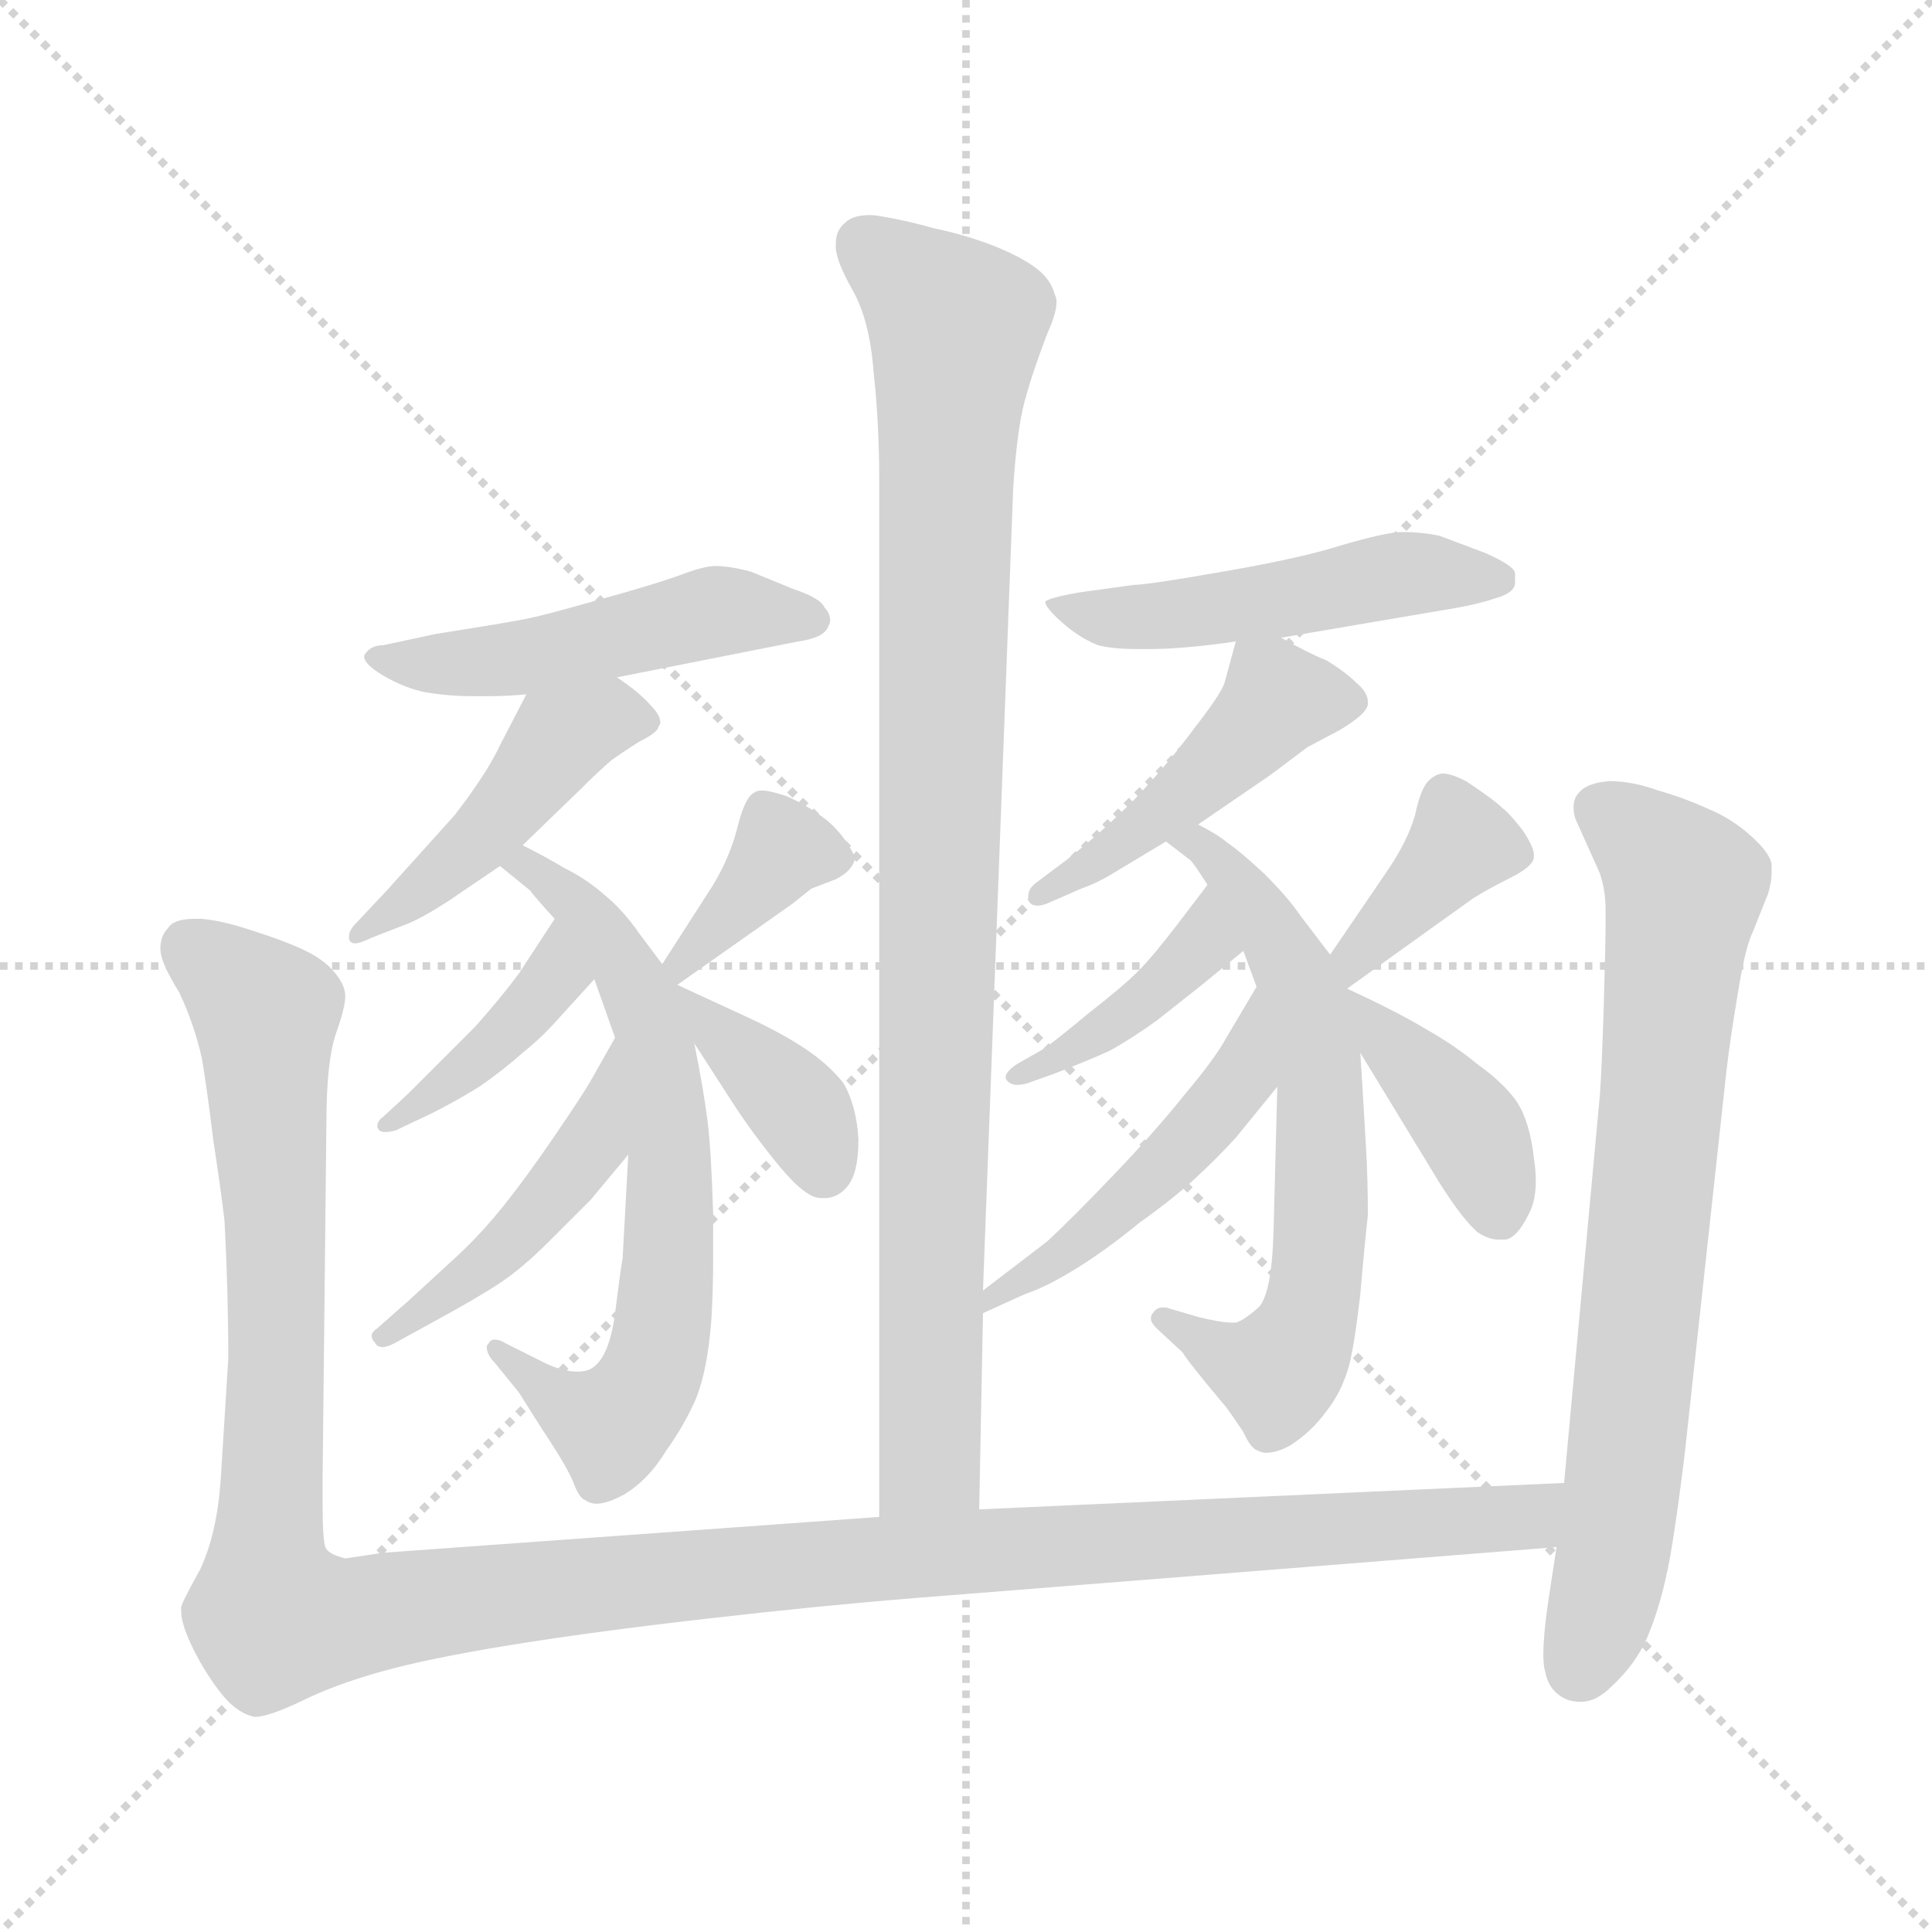 <svg xmlns="http://www.w3.org/2000/svg" version="1.1" viewBox="0 0 1024 1024">
  <g stroke="lightgray" stroke-dasharray="1,1" stroke-width="1" transform="scale(4, 4)">
    <line x1="0" y1="0" x2="256" y2="256" />
    <line x1="256" y1="0" x2="0" y2="256" />
    <line x1="128" y1="0" x2="128" y2="256" />
    <line x1="0" y1="128" x2="256" y2="128" />
  </g>
  <g transform="scale(1.0, -1.0) translate(0.0, -812.00)">
    <style type="text/css">
      
        @keyframes keyframes0 {
          from {
            stroke: blue;
            stroke-dashoffset: 953;
            stroke-width: 128;
          }
          76% {
            animation-timing-function: step-end;
            stroke: blue;
            stroke-dashoffset: 0;
            stroke-width: 128;
          }
          to {
            stroke: black;
            stroke-width: 1024;
          }
        }
        #make-me-a-hanzi-animation-0 {
          animation: keyframes0 1.026s both;
          animation-delay: 0s;
          animation-timing-function: linear;
        }
      
        @keyframes keyframes1 {
          from {
            stroke: blue;
            stroke-dashoffset: 490;
            stroke-width: 128;
          }
          61% {
            animation-timing-function: step-end;
            stroke: blue;
            stroke-dashoffset: 0;
            stroke-width: 128;
          }
          to {
            stroke: black;
            stroke-width: 1024;
          }
        }
        #make-me-a-hanzi-animation-1 {
          animation: keyframes1 0.649s both;
          animation-delay: 1.026s;
          animation-timing-function: linear;
        }
      
        @keyframes keyframes2 {
          from {
            stroke: blue;
            stroke-dashoffset: 457;
            stroke-width: 128;
          }
          60% {
            animation-timing-function: step-end;
            stroke: blue;
            stroke-dashoffset: 0;
            stroke-width: 128;
          }
          to {
            stroke: black;
            stroke-width: 1024;
          }
        }
        #make-me-a-hanzi-animation-2 {
          animation: keyframes2 0.622s both;
          animation-delay: 1.674s;
          animation-timing-function: linear;
        }
      
        @keyframes keyframes3 {
          from {
            stroke: blue;
            stroke-dashoffset: 667;
            stroke-width: 128;
          }
          68% {
            animation-timing-function: step-end;
            stroke: blue;
            stroke-dashoffset: 0;
            stroke-width: 128;
          }
          to {
            stroke: black;
            stroke-width: 1024;
          }
        }
        #make-me-a-hanzi-animation-3 {
          animation: keyframes3 0.793s both;
          animation-delay: 2.296s;
          animation-timing-function: linear;
        }
      
        @keyframes keyframes4 {
          from {
            stroke: blue;
            stroke-dashoffset: 399;
            stroke-width: 128;
          }
          56% {
            animation-timing-function: step-end;
            stroke: blue;
            stroke-dashoffset: 0;
            stroke-width: 128;
          }
          to {
            stroke: black;
            stroke-width: 1024;
          }
        }
        #make-me-a-hanzi-animation-4 {
          animation: keyframes4 0.575s both;
          animation-delay: 3.089s;
          animation-timing-function: linear;
        }
      
        @keyframes keyframes5 {
          from {
            stroke: blue;
            stroke-dashoffset: 458;
            stroke-width: 128;
          }
          60% {
            animation-timing-function: step-end;
            stroke: blue;
            stroke-dashoffset: 0;
            stroke-width: 128;
          }
          to {
            stroke: black;
            stroke-width: 1024;
          }
        }
        #make-me-a-hanzi-animation-5 {
          animation: keyframes5 0.623s both;
          animation-delay: 3.664s;
          animation-timing-function: linear;
        }
      
        @keyframes keyframes6 {
          from {
            stroke: blue;
            stroke-dashoffset: 364;
            stroke-width: 128;
          }
          54% {
            animation-timing-function: step-end;
            stroke: blue;
            stroke-dashoffset: 0;
            stroke-width: 128;
          }
          to {
            stroke: black;
            stroke-width: 1024;
          }
        }
        #make-me-a-hanzi-animation-6 {
          animation: keyframes6 0.546s both;
          animation-delay: 4.286s;
          animation-timing-function: linear;
        }
      
        @keyframes keyframes7 {
          from {
            stroke: blue;
            stroke-dashoffset: 375;
            stroke-width: 128;
          }
          55% {
            animation-timing-function: step-end;
            stroke: blue;
            stroke-dashoffset: 0;
            stroke-width: 128;
          }
          to {
            stroke: black;
            stroke-width: 1024;
          }
        }
        #make-me-a-hanzi-animation-7 {
          animation: keyframes7 0.555s both;
          animation-delay: 4.833s;
          animation-timing-function: linear;
        }
      
        @keyframes keyframes8 {
          from {
            stroke: blue;
            stroke-dashoffset: 494;
            stroke-width: 128;
          }
          62% {
            animation-timing-function: step-end;
            stroke: blue;
            stroke-dashoffset: 0;
            stroke-width: 128;
          }
          to {
            stroke: black;
            stroke-width: 1024;
          }
        }
        #make-me-a-hanzi-animation-8 {
          animation: keyframes8 0.652s both;
          animation-delay: 5.388s;
          animation-timing-function: linear;
        }
      
        @keyframes keyframes9 {
          from {
            stroke: blue;
            stroke-dashoffset: 463;
            stroke-width: 128;
          }
          60% {
            animation-timing-function: step-end;
            stroke: blue;
            stroke-dashoffset: 0;
            stroke-width: 128;
          }
          to {
            stroke: black;
            stroke-width: 1024;
          }
        }
        #make-me-a-hanzi-animation-9 {
          animation: keyframes9 0.627s both;
          animation-delay: 6.04s;
          animation-timing-function: linear;
        }
      
        @keyframes keyframes10 {
          from {
            stroke: blue;
            stroke-dashoffset: 640;
            stroke-width: 128;
          }
          68% {
            animation-timing-function: step-end;
            stroke: blue;
            stroke-dashoffset: 0;
            stroke-width: 128;
          }
          to {
            stroke: black;
            stroke-width: 1024;
          }
        }
        #make-me-a-hanzi-animation-10 {
          animation: keyframes10 0.771s both;
          animation-delay: 6.667s;
          animation-timing-function: linear;
        }
      
        @keyframes keyframes11 {
          from {
            stroke: blue;
            stroke-dashoffset: 402;
            stroke-width: 128;
          }
          57% {
            animation-timing-function: step-end;
            stroke: blue;
            stroke-dashoffset: 0;
            stroke-width: 128;
          }
          to {
            stroke: black;
            stroke-width: 1024;
          }
        }
        #make-me-a-hanzi-animation-11 {
          animation: keyframes11 0.577s both;
          animation-delay: 7.438s;
          animation-timing-function: linear;
        }
      
        @keyframes keyframes12 {
          from {
            stroke: blue;
            stroke-dashoffset: 476;
            stroke-width: 128;
          }
          61% {
            animation-timing-function: step-end;
            stroke: blue;
            stroke-dashoffset: 0;
            stroke-width: 128;
          }
          to {
            stroke: black;
            stroke-width: 1024;
          }
        }
        #make-me-a-hanzi-animation-12 {
          animation: keyframes12 0.637s both;
          animation-delay: 8.015s;
          animation-timing-function: linear;
        }
      
        @keyframes keyframes13 {
          from {
            stroke: blue;
            stroke-dashoffset: 381;
            stroke-width: 128;
          }
          55% {
            animation-timing-function: step-end;
            stroke: blue;
            stroke-dashoffset: 0;
            stroke-width: 128;
          }
          to {
            stroke: black;
            stroke-width: 1024;
          }
        }
        #make-me-a-hanzi-animation-13 {
          animation: keyframes13 0.56s both;
          animation-delay: 8.652s;
          animation-timing-function: linear;
        }
      
        @keyframes keyframes14 {
          from {
            stroke: blue;
            stroke-dashoffset: 398;
            stroke-width: 128;
          }
          56% {
            animation-timing-function: step-end;
            stroke: blue;
            stroke-dashoffset: 0;
            stroke-width: 128;
          }
          to {
            stroke: black;
            stroke-width: 1024;
          }
        }
        #make-me-a-hanzi-animation-14 {
          animation: keyframes14 0.574s both;
          animation-delay: 9.212s;
          animation-timing-function: linear;
        }
      
        @keyframes keyframes15 {
          from {
            stroke: blue;
            stroke-dashoffset: 1315;
            stroke-width: 128;
          }
          81% {
            animation-timing-function: step-end;
            stroke: blue;
            stroke-dashoffset: 0;
            stroke-width: 128;
          }
          to {
            stroke: black;
            stroke-width: 1024;
          }
        }
        #make-me-a-hanzi-animation-15 {
          animation: keyframes15 1.32s both;
          animation-delay: 9.786s;
          animation-timing-function: linear;
        }
      
        @keyframes keyframes16 {
          from {
            stroke: blue;
            stroke-dashoffset: 737;
            stroke-width: 128;
          }
          71% {
            animation-timing-function: step-end;
            stroke: blue;
            stroke-dashoffset: 0;
            stroke-width: 128;
          }
          to {
            stroke: black;
            stroke-width: 1024;
          }
        }
        #make-me-a-hanzi-animation-16 {
          animation: keyframes16 0.85s both;
          animation-delay: 11.106s;
          animation-timing-function: linear;
        }
      
    </style>
    
      <path d="M 521 128 L 537 553 Q 539 584 543 599 Q 547 614 555 635 Q 560 646 560 652 Q 560 654 559 656 Q 557 664 549 670 Q 541 676 526 682 Q 510 688 495 691 Q 481 695 469 697 Q 464 698 461 698 Q 452 698 448 694 Q 443 690 443 683 L 443 681 Q 443 674 452 658 Q 461 642 463 615 Q 466 588 466 558 L 466 8 C 466 -22 518 -18 519 12 L 521 116 L 521 128 Z" fill="lightgray" />
    
      <path d="M 327 453 L 423 472 Q 437 474 439 480 Q 440 482 440 483 Q 440 487 437 490 Q 435 495 420 500 L 398 509 Q 387 512 379 512 Q 373 512 360 507 Q 346 502 317 494 Q 289 486 279 484 Q 269 482 231 476 L 203 470 Q 197 470 194 466 Q 193 465 193 464 Q 193 460 203 454 Q 215 447 226 445 Q 238 443 251 443 L 260 443 Q 268 443 279 444 L 327 453 Z" fill="lightgray" />
    
      <path d="M 279 444 L 265 417 Q 258 402 241 380 L 205 340 L 189 323 Q 185 319 185 316 L 185 314 Q 186 312 188 312 Q 191 312 197 315 L 215 322 Q 223 325 237 334 L 265 353 L 277 364 L 307 393 Q 317 403 324 409 Q 331 414 339 419 Q 349 424 349 427 Q 350 428 350 429 Q 350 433 345 438 Q 339 445 327 453 C 302 470 293 471 279 444 Z" fill="lightgray" />
    
      <path d="M 265 353 L 281 340 Q 283 337 294 325 L 315 293 L 326 262 L 333 200 L 330 145 Q 329 140 326 116 Q 323 93 314 87 Q 311 85 306 85 Q 298 85 288 90 L 268 100 Q 265 102 262 102 Q 260 102 259 100 Q 258 99 258 98 Q 258 94 262 90 L 275 74 L 287 55 Q 301 34 304 26 Q 307 18 310 17 Q 313 15 316 15 Q 322 15 331 20 Q 344 28 353 43 Q 363 57 369 71 Q 375 86 377 112 Q 378 127 378 147 L 378 168 Q 377 202 375 218 Q 373 234 368 259 L 351 301 L 339 317 Q 330 330 320 338 Q 311 346 299 352 Q 289 358 277 364 C 250 378 242 372 265 353 Z" fill="lightgray" />
    
      <path d="M 294 325 L 275 296 Q 267 285 252 268 L 232 248 L 216 232 L 203 220 Q 200 218 200 215 Q 200 214 201 213 Q 202 212 204 212 Q 207 212 210 213 L 229 222 Q 241 228 254 236 Q 267 245 277 254 Q 287 262 295 271 L 315 293 C 335 315 310 350 294 325 Z" fill="lightgray" />
    
      <path d="M 326 262 L 313 239 Q 309 232 294 210 Q 279 188 267 173 Q 255 158 242 146 L 217 123 L 200 108 Q 197 106 197 104 Q 197 102 199 100 Q 200 98 203 98 Q 205 98 209 100 L 229 111 Q 253 124 265 132 Q 277 140 291 154 L 313 176 L 333 200 C 352 223 341 288 326 262 Z" fill="lightgray" />
    
      <path d="M 359 290 L 420 333 L 430 341 L 443 346 Q 451 350 453 356 Q 453 360 447 368 Q 441 376 433 381 Q 426 386 417 390 Q 408 393 404 393 Q 401 393 400 392 Q 395 390 391 374 Q 387 358 378 343 L 351 301 C 335 276 334 273 359 290 Z" fill="lightgray" />
    
      <path d="M 368 259 L 388 228 Q 399 211 413 194 Q 427 177 435 177 L 437 177 Q 444 177 449 183 Q 455 190 455 208 Q 454 226 447 238 Q 439 248 427 256 Q 415 264 398 272 L 359 290 C 342 298 334 312 368 259 Z" fill="lightgray" />
    
      <path d="M 679 474 L 773 490 Q 784 492 793 495 Q 803 498 803 503 L 803 508 Q 803 512 787 519 L 763 528 Q 754 530 743 530 Q 735 530 711 523 Q 689 516 648 509 Q 608 502 601 502 L 572 498 Q 555 495 554 493 Q 554 490 563 482 Q 572 474 582 470 Q 590 468 602 468 L 610 468 Q 627 468 655 472 L 679 474 Z" fill="lightgray" />
    
      <path d="M 635 375 L 673 401 L 693 416 Q 695 417 710 425 Q 725 434 725 439 L 725 440 Q 725 445 719 450 Q 713 456 703 462 Q 693 466 679 474 C 659 485 659 485 655 472 L 649 450 Q 647 444 633 426 Q 619 407 601 388 Q 583 370 565 356 L 549 344 Q 545 341 545 337 L 545 335 Q 546 332 550 332 Q 553 332 557 334 L 573 341 Q 582 344 593 351 L 618 366 L 635 375 Z" fill="lightgray" />
    
      <path d="M 677 236 L 675 159 Q 674 126 667 119 Q 659 112 655 111 L 653 111 Q 647 111 635 114 L 618 119 L 616 119 Q 613 119 611 116 Q 610 115 610 113 Q 610 111 613 108 L 627 95 Q 627 94 640 78 L 650 66 Q 653 62 659 53 Q 663 44 667 43 Q 669 42 671 42 Q 677 42 684 46 Q 695 53 703 64 Q 711 74 715 88 Q 718 100 721 126 Q 723 150 725 168 Q 725 187 724 204 Q 723 222 721 254 L 705 306 L 689 327 Q 683 336 670 349 Q 657 361 651 365 Q 645 370 635 375 C 609 390 594 384 618 366 L 631 356 Q 633 354 640 343 L 659 308 L 666 289 L 677 236 Z" fill="lightgray" />
    
      <path d="M 640 343 L 624 322 Q 611 305 603 297 Q 595 289 577 275 Q 559 260 553 256 L 539 248 Q 533 244 533 241 Q 533 240 534 239 Q 536 237 539 237 Q 542 237 545 238 L 559 243 Q 577 250 588 255 Q 599 261 613 271 L 637 290 L 659 308 C 682 327 658 367 640 343 Z" fill="lightgray" />
    
      <path d="M 521 116 L 543 126 Q 555 130 571 140 Q 587 150 604 164 Q 621 176 633 187 Q 645 198 655 209 L 677 236 C 696 259 681 315 666 289 L 650 262 Q 644 251 628 232 Q 612 212 590 189 Q 568 166 555 154 L 521 128 C 497 110 494 104 521 116 Z" fill="lightgray" />
    
      <path d="M 714 288 L 767 326 L 781 336 Q 789 341 801 347 Q 813 353 813 358 L 813 359 Q 813 363 807 372 Q 800 381 796 384 Q 792 388 777 398 Q 769 402 765 402 Q 761 402 757 398 Q 753 394 750 380 Q 746 366 735 350 L 705 306 C 688 281 690 271 714 288 Z" fill="lightgray" />
    
      <path d="M 721 254 L 763 185 Q 775 166 783 159 Q 789 155 794 155 L 798 155 Q 804 156 810 168 Q 814 175 814 186 Q 814 192 813 198 Q 811 217 804 228 Q 797 238 783 248 Q 771 258 755 267 Q 740 276 714 288 C 688 300 681 319 721 254 Z" fill="lightgray" />
    
      <path d="M 466 8 L 203 -11 L 183 -14 Q 175 -12 173 -9 Q 171 -7 171 14 L 171 30 L 173 217 Q 173 249 178 264 Q 183 278 183 284 Q 183 290 177 297 Q 171 304 160 309 Q 149 314 133 319 Q 118 324 107 325 L 103 325 Q 92 325 89 320 Q 85 316 85 309 Q 85 302 95 286 Q 103 269 107 251 Q 110 233 113 208 Q 117 182 119 165 Q 121 127 121 92 L 117 28 Q 115 -1 106 -20 Q 96 -38 96 -40 L 96 -42 Q 96 -48 101 -59 Q 107 -72 116 -84 Q 125 -96 135 -98 Q 142 -98 159 -90 Q 177 -81 202 -74 Q 227 -67 270 -60 Q 313 -53 374 -46 Q 435 -39 485 -35 L 825 -8 C 855 -6 859 27 829 26 L 519 12 L 466 8 Z" fill="lightgray" />
    
      <path d="M 825 -8 L 821 -34 Q 818 -54 818 -65 Q 818 -71 819 -74 Q 821 -85 831 -89 Q 834 -90 838 -90 Q 846 -90 854 -82 Q 867 -70 873 -56 Q 879 -42 883 -24 Q 887 -7 893 42 L 915 244 Q 917 261 921 285 Q 925 310 929 318 L 937 338 Q 939 344 939 350 L 939 354 Q 938 360 928 369 Q 918 378 906 383 Q 893 389 879 393 Q 865 398 853 398 Q 841 397 837 392 Q 834 389 834 384 Q 834 381 835 378 L 848 349 Q 851 340 851 330 L 851 324 Q 851 311 850 278 Q 849 246 848 232 L 829 26 L 825 -8 Z" fill="lightgray" />
    
    
      <clipPath id="make-me-a-hanzi-clip-0">
        <path d="M 521 128 L 537 553 Q 539 584 543 599 Q 547 614 555 635 Q 560 646 560 652 Q 560 654 559 656 Q 557 664 549 670 Q 541 676 526 682 Q 510 688 495 691 Q 481 695 469 697 Q 464 698 461 698 Q 452 698 448 694 Q 443 690 443 683 L 443 681 Q 443 674 452 658 Q 461 642 463 615 Q 466 588 466 558 L 466 8 C 466 -22 518 -18 519 12 L 521 116 L 521 128 Z" />
      </clipPath>
      <path clip-path="url(#make-me-a-hanzi-clip-0)" d="M 459 683 L 507 639 L 493 37 L 472 16" fill="none" id="make-me-a-hanzi-animation-0" stroke-dasharray="825 1650" stroke-linecap="round" />
    
      <clipPath id="make-me-a-hanzi-clip-1">
        <path d="M 327 453 L 423 472 Q 437 474 439 480 Q 440 482 440 483 Q 440 487 437 490 Q 435 495 420 500 L 398 509 Q 387 512 379 512 Q 373 512 360 507 Q 346 502 317 494 Q 289 486 279 484 Q 269 482 231 476 L 203 470 Q 197 470 194 466 Q 193 465 193 464 Q 193 460 203 454 Q 215 447 226 445 Q 238 443 251 443 L 260 443 Q 268 443 279 444 L 327 453 Z" />
      </clipPath>
      <path clip-path="url(#make-me-a-hanzi-clip-1)" d="M 201 462 L 293 466 L 379 488 L 432 484" fill="none" id="make-me-a-hanzi-animation-1" stroke-dasharray="362 724" stroke-linecap="round" />
    
      <clipPath id="make-me-a-hanzi-clip-2">
        <path d="M 279 444 L 265 417 Q 258 402 241 380 L 205 340 L 189 323 Q 185 319 185 316 L 185 314 Q 186 312 188 312 Q 191 312 197 315 L 215 322 Q 223 325 237 334 L 265 353 L 277 364 L 307 393 Q 317 403 324 409 Q 331 414 339 419 Q 349 424 349 427 Q 350 428 350 429 Q 350 433 345 438 Q 339 445 327 453 C 302 470 293 471 279 444 Z" />
      </clipPath>
      <path clip-path="url(#make-me-a-hanzi-clip-2)" d="M 343 431 L 322 432 L 297 420 L 256 369 L 188 315" fill="none" id="make-me-a-hanzi-animation-2" stroke-dasharray="329 658" stroke-linecap="round" />
    
      <clipPath id="make-me-a-hanzi-clip-3">
        <path d="M 265 353 L 281 340 Q 283 337 294 325 L 315 293 L 326 262 L 333 200 L 330 145 Q 329 140 326 116 Q 323 93 314 87 Q 311 85 306 85 Q 298 85 288 90 L 268 100 Q 265 102 262 102 Q 260 102 259 100 Q 258 99 258 98 Q 258 94 262 90 L 275 74 L 287 55 Q 301 34 304 26 Q 307 18 310 17 Q 313 15 316 15 Q 322 15 331 20 Q 344 28 353 43 Q 363 57 369 71 Q 375 86 377 112 Q 378 127 378 147 L 378 168 Q 377 202 375 218 Q 373 234 368 259 L 351 301 L 339 317 Q 330 330 320 338 Q 311 346 299 352 Q 289 358 277 364 C 250 378 242 372 265 353 Z" />
      </clipPath>
      <path clip-path="url(#make-me-a-hanzi-clip-3)" d="M 271 352 L 280 354 L 307 331 L 334 294 L 350 247 L 355 175 L 346 85 L 324 57 L 298 69 L 264 97" fill="none" id="make-me-a-hanzi-animation-3" stroke-dasharray="539 1078" stroke-linecap="round" />
    
      <clipPath id="make-me-a-hanzi-clip-4">
        <path d="M 294 325 L 275 296 Q 267 285 252 268 L 232 248 L 216 232 L 203 220 Q 200 218 200 215 Q 200 214 201 213 Q 202 212 204 212 Q 207 212 210 213 L 229 222 Q 241 228 254 236 Q 267 245 277 254 Q 287 262 295 271 L 315 293 C 335 315 310 350 294 325 Z" />
      </clipPath>
      <path clip-path="url(#make-me-a-hanzi-clip-4)" d="M 295 318 L 294 295 L 273 269 L 204 216" fill="none" id="make-me-a-hanzi-animation-4" stroke-dasharray="271 542" stroke-linecap="round" />
    
      <clipPath id="make-me-a-hanzi-clip-5">
        <path d="M 326 262 L 313 239 Q 309 232 294 210 Q 279 188 267 173 Q 255 158 242 146 L 217 123 L 200 108 Q 197 106 197 104 Q 197 102 199 100 Q 200 98 203 98 Q 205 98 209 100 L 229 111 Q 253 124 265 132 Q 277 140 291 154 L 313 176 L 333 200 C 352 223 341 288 326 262 Z" />
      </clipPath>
      <path clip-path="url(#make-me-a-hanzi-clip-5)" d="M 326 254 L 314 206 L 304 193 L 269 152 L 202 104" fill="none" id="make-me-a-hanzi-animation-5" stroke-dasharray="330 660" stroke-linecap="round" />
    
      <clipPath id="make-me-a-hanzi-clip-6">
        <path d="M 359 290 L 420 333 L 430 341 L 443 346 Q 451 350 453 356 Q 453 360 447 368 Q 441 376 433 381 Q 426 386 417 390 Q 408 393 404 393 Q 401 393 400 392 Q 395 390 391 374 Q 387 358 378 343 L 351 301 C 335 276 334 273 359 290 Z" />
      </clipPath>
      <path clip-path="url(#make-me-a-hanzi-clip-6)" d="M 441 358 L 414 361 L 361 300" fill="none" id="make-me-a-hanzi-animation-6" stroke-dasharray="236 472" stroke-linecap="round" />
    
      <clipPath id="make-me-a-hanzi-clip-7">
        <path d="M 368 259 L 388 228 Q 399 211 413 194 Q 427 177 435 177 L 437 177 Q 444 177 449 183 Q 455 190 455 208 Q 454 226 447 238 Q 439 248 427 256 Q 415 264 398 272 L 359 290 C 342 298 334 312 368 259 Z" />
      </clipPath>
      <path clip-path="url(#make-me-a-hanzi-clip-7)" d="M 364 284 L 423 225 L 436 192" fill="none" id="make-me-a-hanzi-animation-7" stroke-dasharray="247 494" stroke-linecap="round" />
    
      <clipPath id="make-me-a-hanzi-clip-8">
        <path d="M 679 474 L 773 490 Q 784 492 793 495 Q 803 498 803 503 L 803 508 Q 803 512 787 519 L 763 528 Q 754 530 743 530 Q 735 530 711 523 Q 689 516 648 509 Q 608 502 601 502 L 572 498 Q 555 495 554 493 Q 554 490 563 482 Q 572 474 582 470 Q 590 468 602 468 L 610 468 Q 627 468 655 472 L 679 474 Z" />
      </clipPath>
      <path clip-path="url(#make-me-a-hanzi-clip-8)" d="M 559 488 L 629 486 L 747 508 L 795 506" fill="none" id="make-me-a-hanzi-animation-8" stroke-dasharray="366 732" stroke-linecap="round" />
    
      <clipPath id="make-me-a-hanzi-clip-9">
        <path d="M 635 375 L 673 401 L 693 416 Q 695 417 710 425 Q 725 434 725 439 L 725 440 Q 725 445 719 450 Q 713 456 703 462 Q 693 466 679 474 C 659 485 659 485 655 472 L 649 450 Q 647 444 633 426 Q 619 407 601 388 Q 583 370 565 356 L 549 344 Q 545 341 545 337 L 545 335 Q 546 332 550 332 Q 553 332 557 334 L 573 341 Q 582 344 593 351 L 618 366 L 635 375 Z" />
      </clipPath>
      <path clip-path="url(#make-me-a-hanzi-clip-9)" d="M 718 440 L 677 441 L 632 394 L 549 336" fill="none" id="make-me-a-hanzi-animation-9" stroke-dasharray="335 670" stroke-linecap="round" />
    
      <clipPath id="make-me-a-hanzi-clip-10">
        <path d="M 677 236 L 675 159 Q 674 126 667 119 Q 659 112 655 111 L 653 111 Q 647 111 635 114 L 618 119 L 616 119 Q 613 119 611 116 Q 610 115 610 113 Q 610 111 613 108 L 627 95 Q 627 94 640 78 L 650 66 Q 653 62 659 53 Q 663 44 667 43 Q 669 42 671 42 Q 677 42 684 46 Q 695 53 703 64 Q 711 74 715 88 Q 718 100 721 126 Q 723 150 725 168 Q 725 187 724 204 Q 723 222 721 254 L 705 306 L 689 327 Q 683 336 670 349 Q 657 361 651 365 Q 645 370 635 375 C 609 390 594 384 618 366 L 631 356 Q 633 354 640 343 L 659 308 L 666 289 L 677 236 Z" />
      </clipPath>
      <path clip-path="url(#make-me-a-hanzi-clip-10)" d="M 623 366 L 635 365 L 648 353 L 685 299 L 699 245 L 701 174 L 696 121 L 677 86 L 663 87 L 615 113" fill="none" id="make-me-a-hanzi-animation-10" stroke-dasharray="512 1024" stroke-linecap="round" />
    
      <clipPath id="make-me-a-hanzi-clip-11">
        <path d="M 640 343 L 624 322 Q 611 305 603 297 Q 595 289 577 275 Q 559 260 553 256 L 539 248 Q 533 244 533 241 Q 533 240 534 239 Q 536 237 539 237 Q 542 237 545 238 L 559 243 Q 577 250 588 255 Q 599 261 613 271 L 637 290 L 659 308 C 682 327 658 367 640 343 Z" />
      </clipPath>
      <path clip-path="url(#make-me-a-hanzi-clip-11)" d="M 639 335 L 638 312 L 623 296 L 588 268 L 538 242" fill="none" id="make-me-a-hanzi-animation-11" stroke-dasharray="274 548" stroke-linecap="round" />
    
      <clipPath id="make-me-a-hanzi-clip-12">
        <path d="M 521 116 L 543 126 Q 555 130 571 140 Q 587 150 604 164 Q 621 176 633 187 Q 645 198 655 209 L 677 236 C 696 259 681 315 666 289 L 650 262 Q 644 251 628 232 Q 612 212 590 189 Q 568 166 555 154 L 521 128 C 497 110 494 104 521 116 Z" />
      </clipPath>
      <path clip-path="url(#make-me-a-hanzi-clip-12)" d="M 663 282 L 653 233 L 581 160 L 525 122" fill="none" id="make-me-a-hanzi-animation-12" stroke-dasharray="348 696" stroke-linecap="round" />
    
      <clipPath id="make-me-a-hanzi-clip-13">
        <path d="M 714 288 L 767 326 L 781 336 Q 789 341 801 347 Q 813 353 813 358 L 813 359 Q 813 363 807 372 Q 800 381 796 384 Q 792 388 777 398 Q 769 402 765 402 Q 761 402 757 398 Q 753 394 750 380 Q 746 366 735 350 L 705 306 C 688 281 690 271 714 288 Z" />
      </clipPath>
      <path clip-path="url(#make-me-a-hanzi-clip-13)" d="M 806 359 L 775 365 L 718 306 L 717 295" fill="none" id="make-me-a-hanzi-animation-13" stroke-dasharray="253 506" stroke-linecap="round" />
    
      <clipPath id="make-me-a-hanzi-clip-14">
        <path d="M 721 254 L 763 185 Q 775 166 783 159 Q 789 155 794 155 L 798 155 Q 804 156 810 168 Q 814 175 814 186 Q 814 192 813 198 Q 811 217 804 228 Q 797 238 783 248 Q 771 258 755 267 Q 740 276 714 288 C 688 300 681 319 721 254 Z" />
      </clipPath>
      <path clip-path="url(#make-me-a-hanzi-clip-14)" d="M 722 283 L 732 264 L 779 215 L 796 165" fill="none" id="make-me-a-hanzi-animation-14" stroke-dasharray="270 540" stroke-linecap="round" />
    
      <clipPath id="make-me-a-hanzi-clip-15">
        <path d="M 466 8 L 203 -11 L 183 -14 Q 175 -12 173 -9 Q 171 -7 171 14 L 171 30 L 173 217 Q 173 249 178 264 Q 183 278 183 284 Q 183 290 177 297 Q 171 304 160 309 Q 149 314 133 319 Q 118 324 107 325 L 103 325 Q 92 325 89 320 Q 85 316 85 309 Q 85 302 95 286 Q 103 269 107 251 Q 110 233 113 208 Q 117 182 119 165 Q 121 127 121 92 L 117 28 Q 115 -1 106 -20 Q 96 -38 96 -40 L 96 -42 Q 96 -48 101 -59 Q 107 -72 116 -84 Q 125 -96 135 -98 Q 142 -98 159 -90 Q 177 -81 202 -74 Q 227 -67 270 -60 Q 313 -53 374 -46 Q 435 -39 485 -35 L 825 -8 C 855 -6 859 27 829 26 L 519 12 L 466 8 Z" />
      </clipPath>
      <path clip-path="url(#make-me-a-hanzi-clip-15)" d="M 101 310 L 140 277 L 147 132 L 144 -45 L 185 -46 L 305 -28 L 474 -13 L 801 7 L 810 8 L 821 21" fill="none" id="make-me-a-hanzi-animation-15" stroke-dasharray="1187 2374" stroke-linecap="round" />
    
      <clipPath id="make-me-a-hanzi-clip-16">
        <path d="M 825 -8 L 821 -34 Q 818 -54 818 -65 Q 818 -71 819 -74 Q 821 -85 831 -89 Q 834 -90 838 -90 Q 846 -90 854 -82 Q 867 -70 873 -56 Q 879 -42 883 -24 Q 887 -7 893 42 L 915 244 Q 917 261 921 285 Q 925 310 929 318 L 937 338 Q 939 344 939 350 L 939 354 Q 938 360 928 369 Q 918 378 906 383 Q 893 389 879 393 Q 865 398 853 398 Q 841 397 837 392 Q 834 389 834 384 Q 834 381 835 378 L 848 349 Q 851 340 851 330 L 851 324 Q 851 311 850 278 Q 849 246 848 232 L 829 26 L 825 -8 Z" />
      </clipPath>
      <path clip-path="url(#make-me-a-hanzi-clip-16)" d="M 847 384 L 893 342 L 862 37 L 849 -41 L 837 -72" fill="none" id="make-me-a-hanzi-animation-16" stroke-dasharray="609 1218" stroke-linecap="round" />
    
  </g>
</svg>